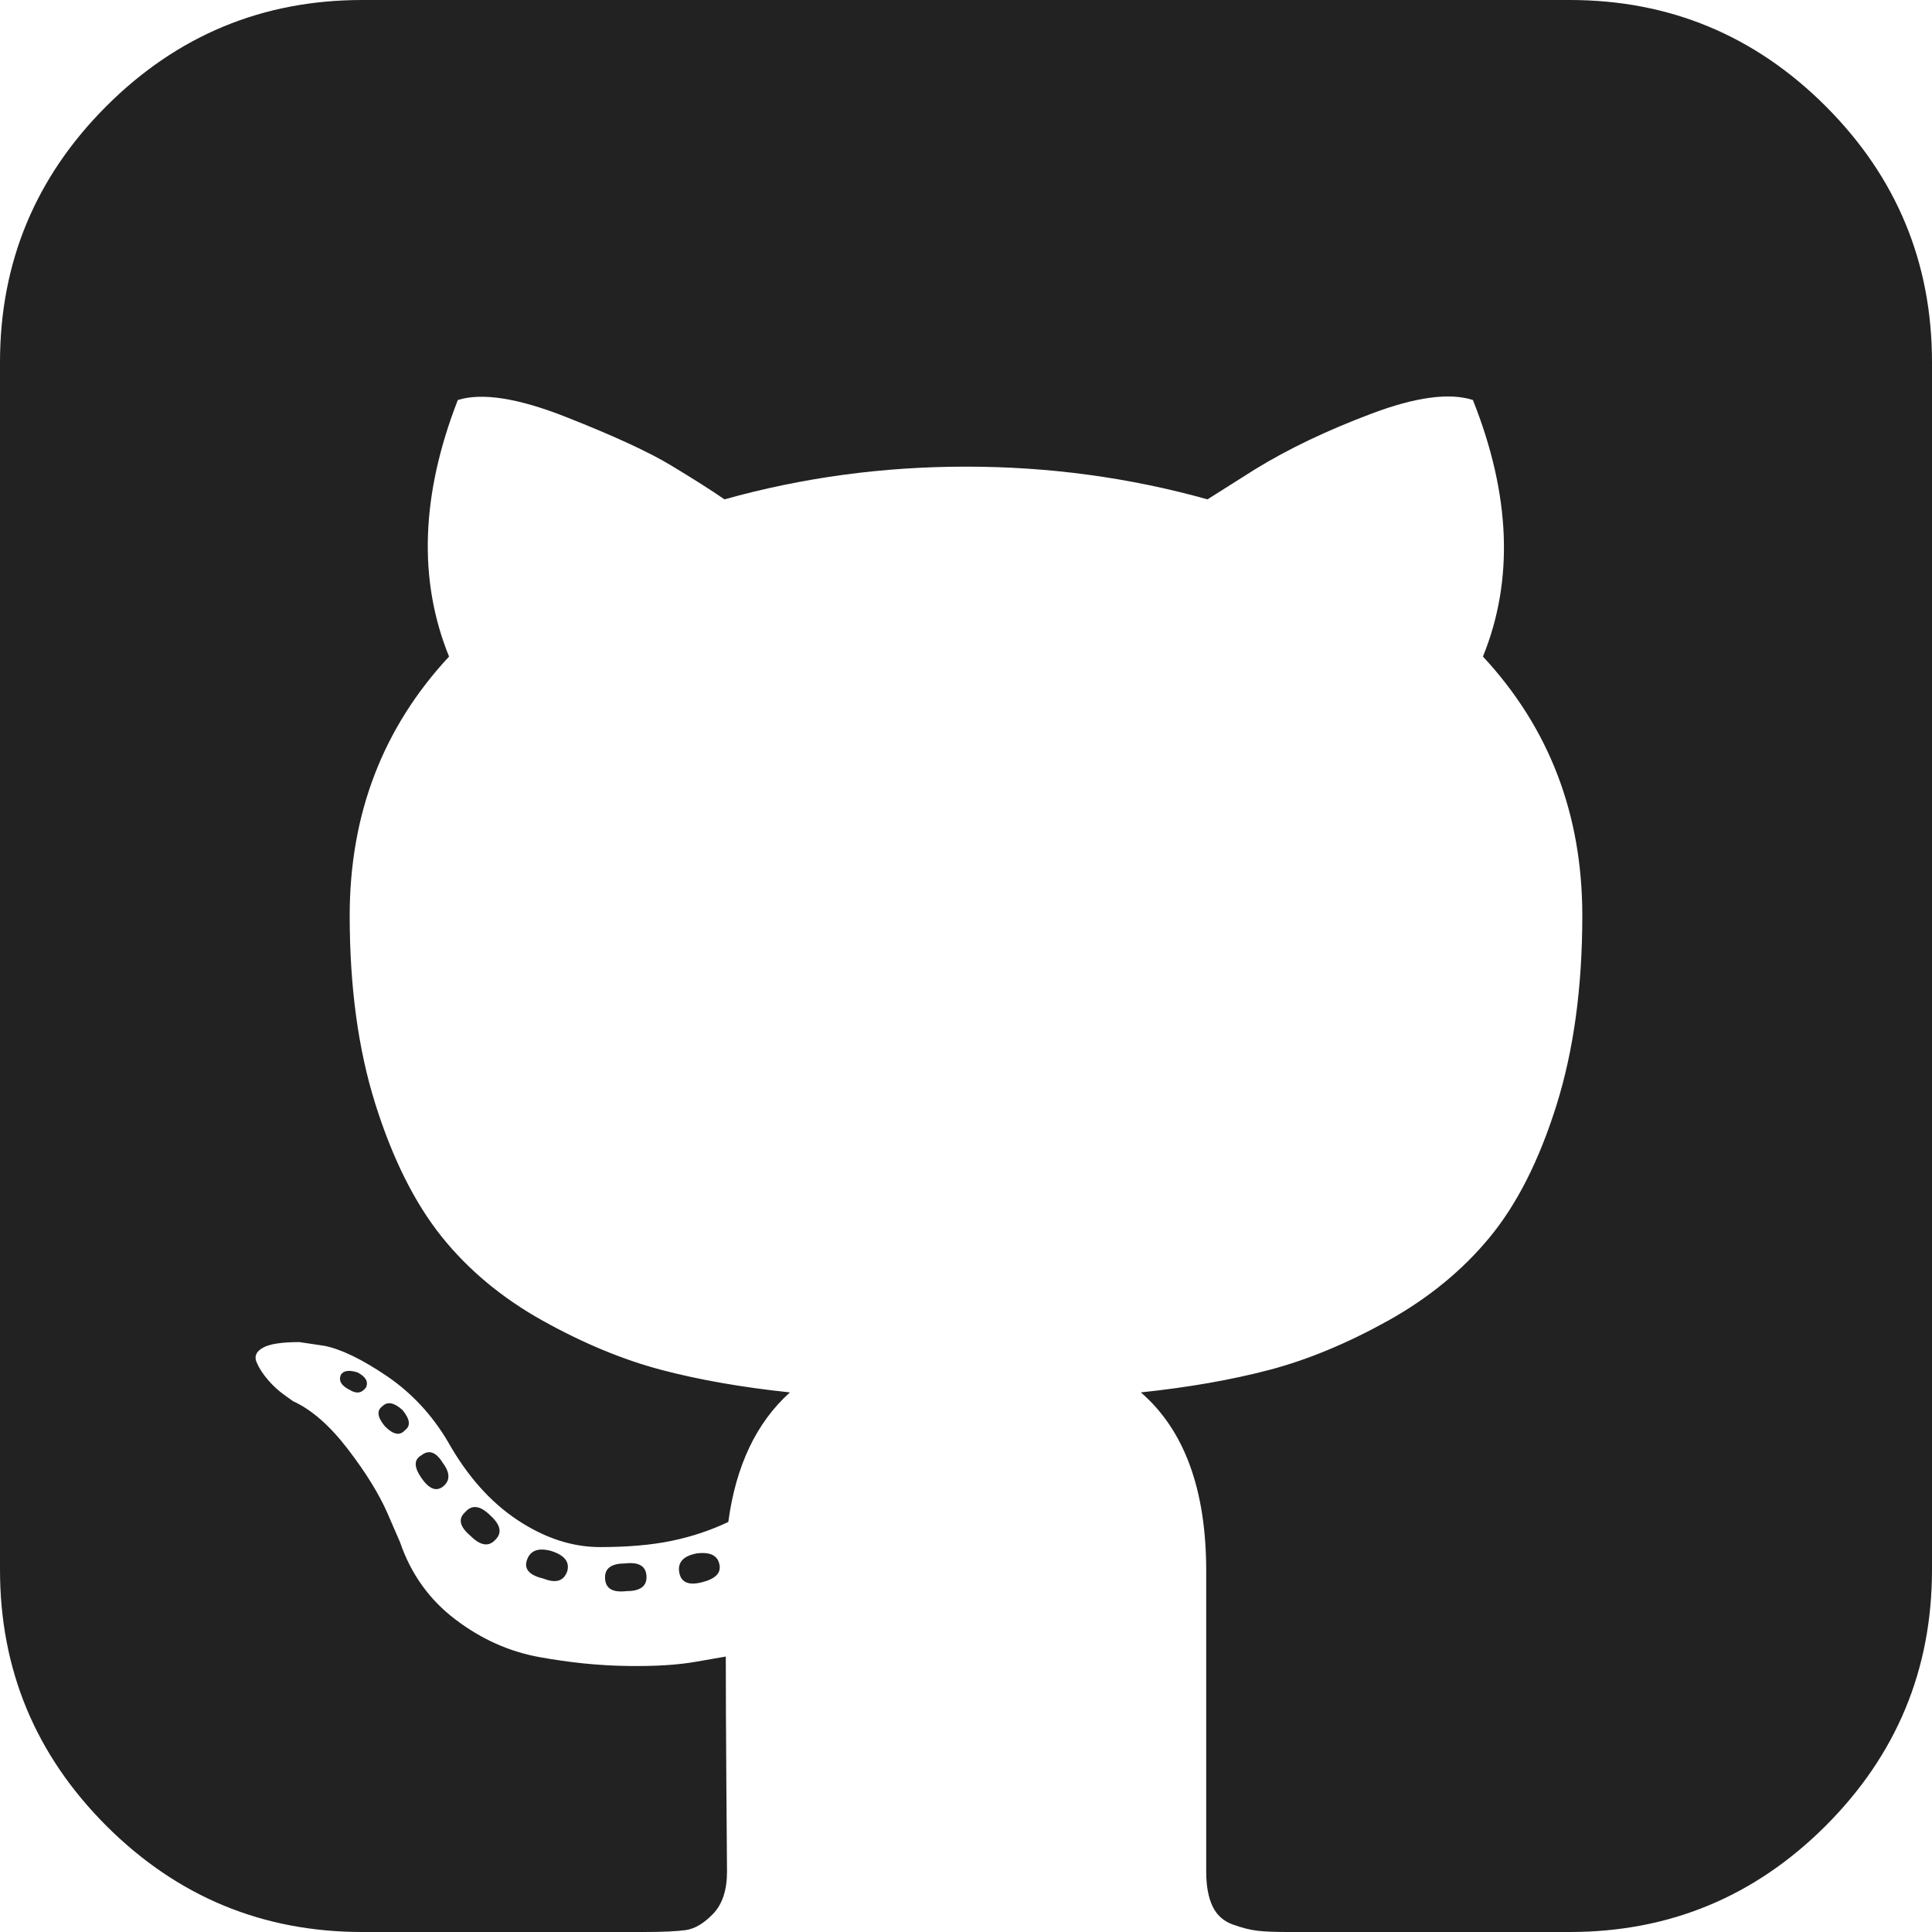 <svg width="30" height="30" viewBox="0 0 30 30" fill="none" xmlns="http://www.w3.org/2000/svg">
<path d="M7.695 23.906C7.591 24.023 7.461 24.004 7.305 23.848C7.135 23.704 7.109 23.581 7.227 23.477C7.331 23.359 7.461 23.379 7.617 23.535C7.773 23.678 7.799 23.802 7.695 23.906ZM6.875 22.715C6.992 22.871 6.992 22.995 6.875 23.086C6.771 23.164 6.66 23.119 6.543 22.949C6.426 22.78 6.426 22.663 6.543 22.598C6.66 22.506 6.771 22.546 6.875 22.715ZM5.684 21.543C5.618 21.634 5.534 21.647 5.43 21.582C5.299 21.517 5.254 21.439 5.293 21.348C5.332 21.283 5.417 21.27 5.547 21.309C5.677 21.374 5.723 21.452 5.684 21.543ZM6.289 22.207C6.211 22.298 6.107 22.279 5.977 22.148C5.859 22.005 5.846 21.901 5.938 21.836C6.016 21.758 6.12 21.777 6.25 21.895C6.367 22.038 6.38 22.142 6.289 22.207ZM8.809 24.395C8.757 24.551 8.633 24.59 8.438 24.512C8.216 24.46 8.132 24.362 8.184 24.219C8.236 24.076 8.359 24.03 8.555 24.082C8.763 24.147 8.848 24.251 8.809 24.395ZM10.039 24.492C10.039 24.635 9.935 24.707 9.727 24.707C9.505 24.733 9.395 24.662 9.395 24.492C9.395 24.349 9.499 24.277 9.707 24.277C9.928 24.251 10.039 24.323 10.039 24.492ZM11.172 24.297C11.198 24.427 11.107 24.518 10.898 24.57C10.69 24.622 10.573 24.57 10.547 24.414C10.521 24.258 10.612 24.16 10.82 24.121C11.029 24.095 11.146 24.154 11.172 24.297ZM30 5.625V24.375C30 25.924 29.45 27.249 28.35 28.35C27.249 29.45 25.924 30 24.375 30H20C19.792 30 19.632 29.994 19.521 29.98C19.411 29.967 19.284 29.935 19.141 29.883C18.997 29.831 18.893 29.736 18.828 29.6C18.763 29.463 18.73 29.284 18.73 29.062V24.395C18.73 23.131 18.392 22.207 17.715 21.621C18.457 21.543 19.124 21.426 19.717 21.27C20.309 21.113 20.921 20.859 21.553 20.508C22.184 20.156 22.712 19.723 23.135 19.209C23.558 18.695 23.903 18.011 24.17 17.158C24.437 16.305 24.57 15.325 24.57 14.219C24.57 12.643 24.056 11.302 23.027 10.195C23.509 9.01 23.457 7.682 22.871 6.211C22.506 6.094 21.979 6.165 21.289 6.426C20.599 6.686 20 6.973 19.492 7.285L18.75 7.754C17.539 7.415 16.289 7.246 15 7.246C13.711 7.246 12.461 7.415 11.25 7.754C11.042 7.611 10.765 7.435 10.42 7.227C10.075 7.018 9.531 6.768 8.789 6.475C8.047 6.182 7.487 6.094 7.109 6.211C6.536 7.682 6.491 9.01 6.973 10.195C5.944 11.302 5.43 12.643 5.43 14.219C5.43 15.325 5.563 16.302 5.83 17.148C6.097 17.995 6.439 18.678 6.855 19.199C7.272 19.72 7.796 20.156 8.428 20.508C9.059 20.859 9.671 21.113 10.264 21.27C10.856 21.426 11.523 21.543 12.266 21.621C11.745 22.09 11.426 22.76 11.309 23.633C11.035 23.763 10.742 23.861 10.43 23.926C10.117 23.991 9.746 24.023 9.316 24.023C8.887 24.023 8.46 23.884 8.037 23.604C7.614 23.324 7.253 22.917 6.953 22.383C6.706 21.966 6.39 21.628 6.006 21.367C5.622 21.107 5.299 20.951 5.039 20.898L4.648 20.84C4.375 20.84 4.186 20.869 4.082 20.928C3.978 20.986 3.945 21.061 3.984 21.152C4.023 21.244 4.082 21.335 4.16 21.426C4.238 21.517 4.323 21.595 4.414 21.66L4.551 21.758C4.837 21.888 5.12 22.135 5.4 22.5C5.68 22.865 5.885 23.197 6.016 23.496L6.211 23.945C6.38 24.44 6.667 24.84 7.07 25.146C7.474 25.453 7.91 25.648 8.379 25.732C8.848 25.817 9.3 25.863 9.736 25.869C10.172 25.876 10.534 25.853 10.82 25.801L11.27 25.723C11.27 26.217 11.273 26.888 11.279 27.734C11.286 28.581 11.289 29.023 11.289 29.062C11.289 29.349 11.217 29.567 11.074 29.717C10.931 29.866 10.788 29.951 10.645 29.971C10.501 29.99 10.287 30 10 30H5.625C4.076 30 2.751 29.45 1.65 28.35C0.55 27.249 0 25.924 0 24.375V5.625C0 4.076 0.55 2.751 1.65 1.65C2.751 0.55 4.076 0 5.625 0H24.375C25.924 0 27.249 0.55 28.35 1.65C29.45 2.751 30 4.076 30 5.625Z" fill="#222222"/>
</svg>
